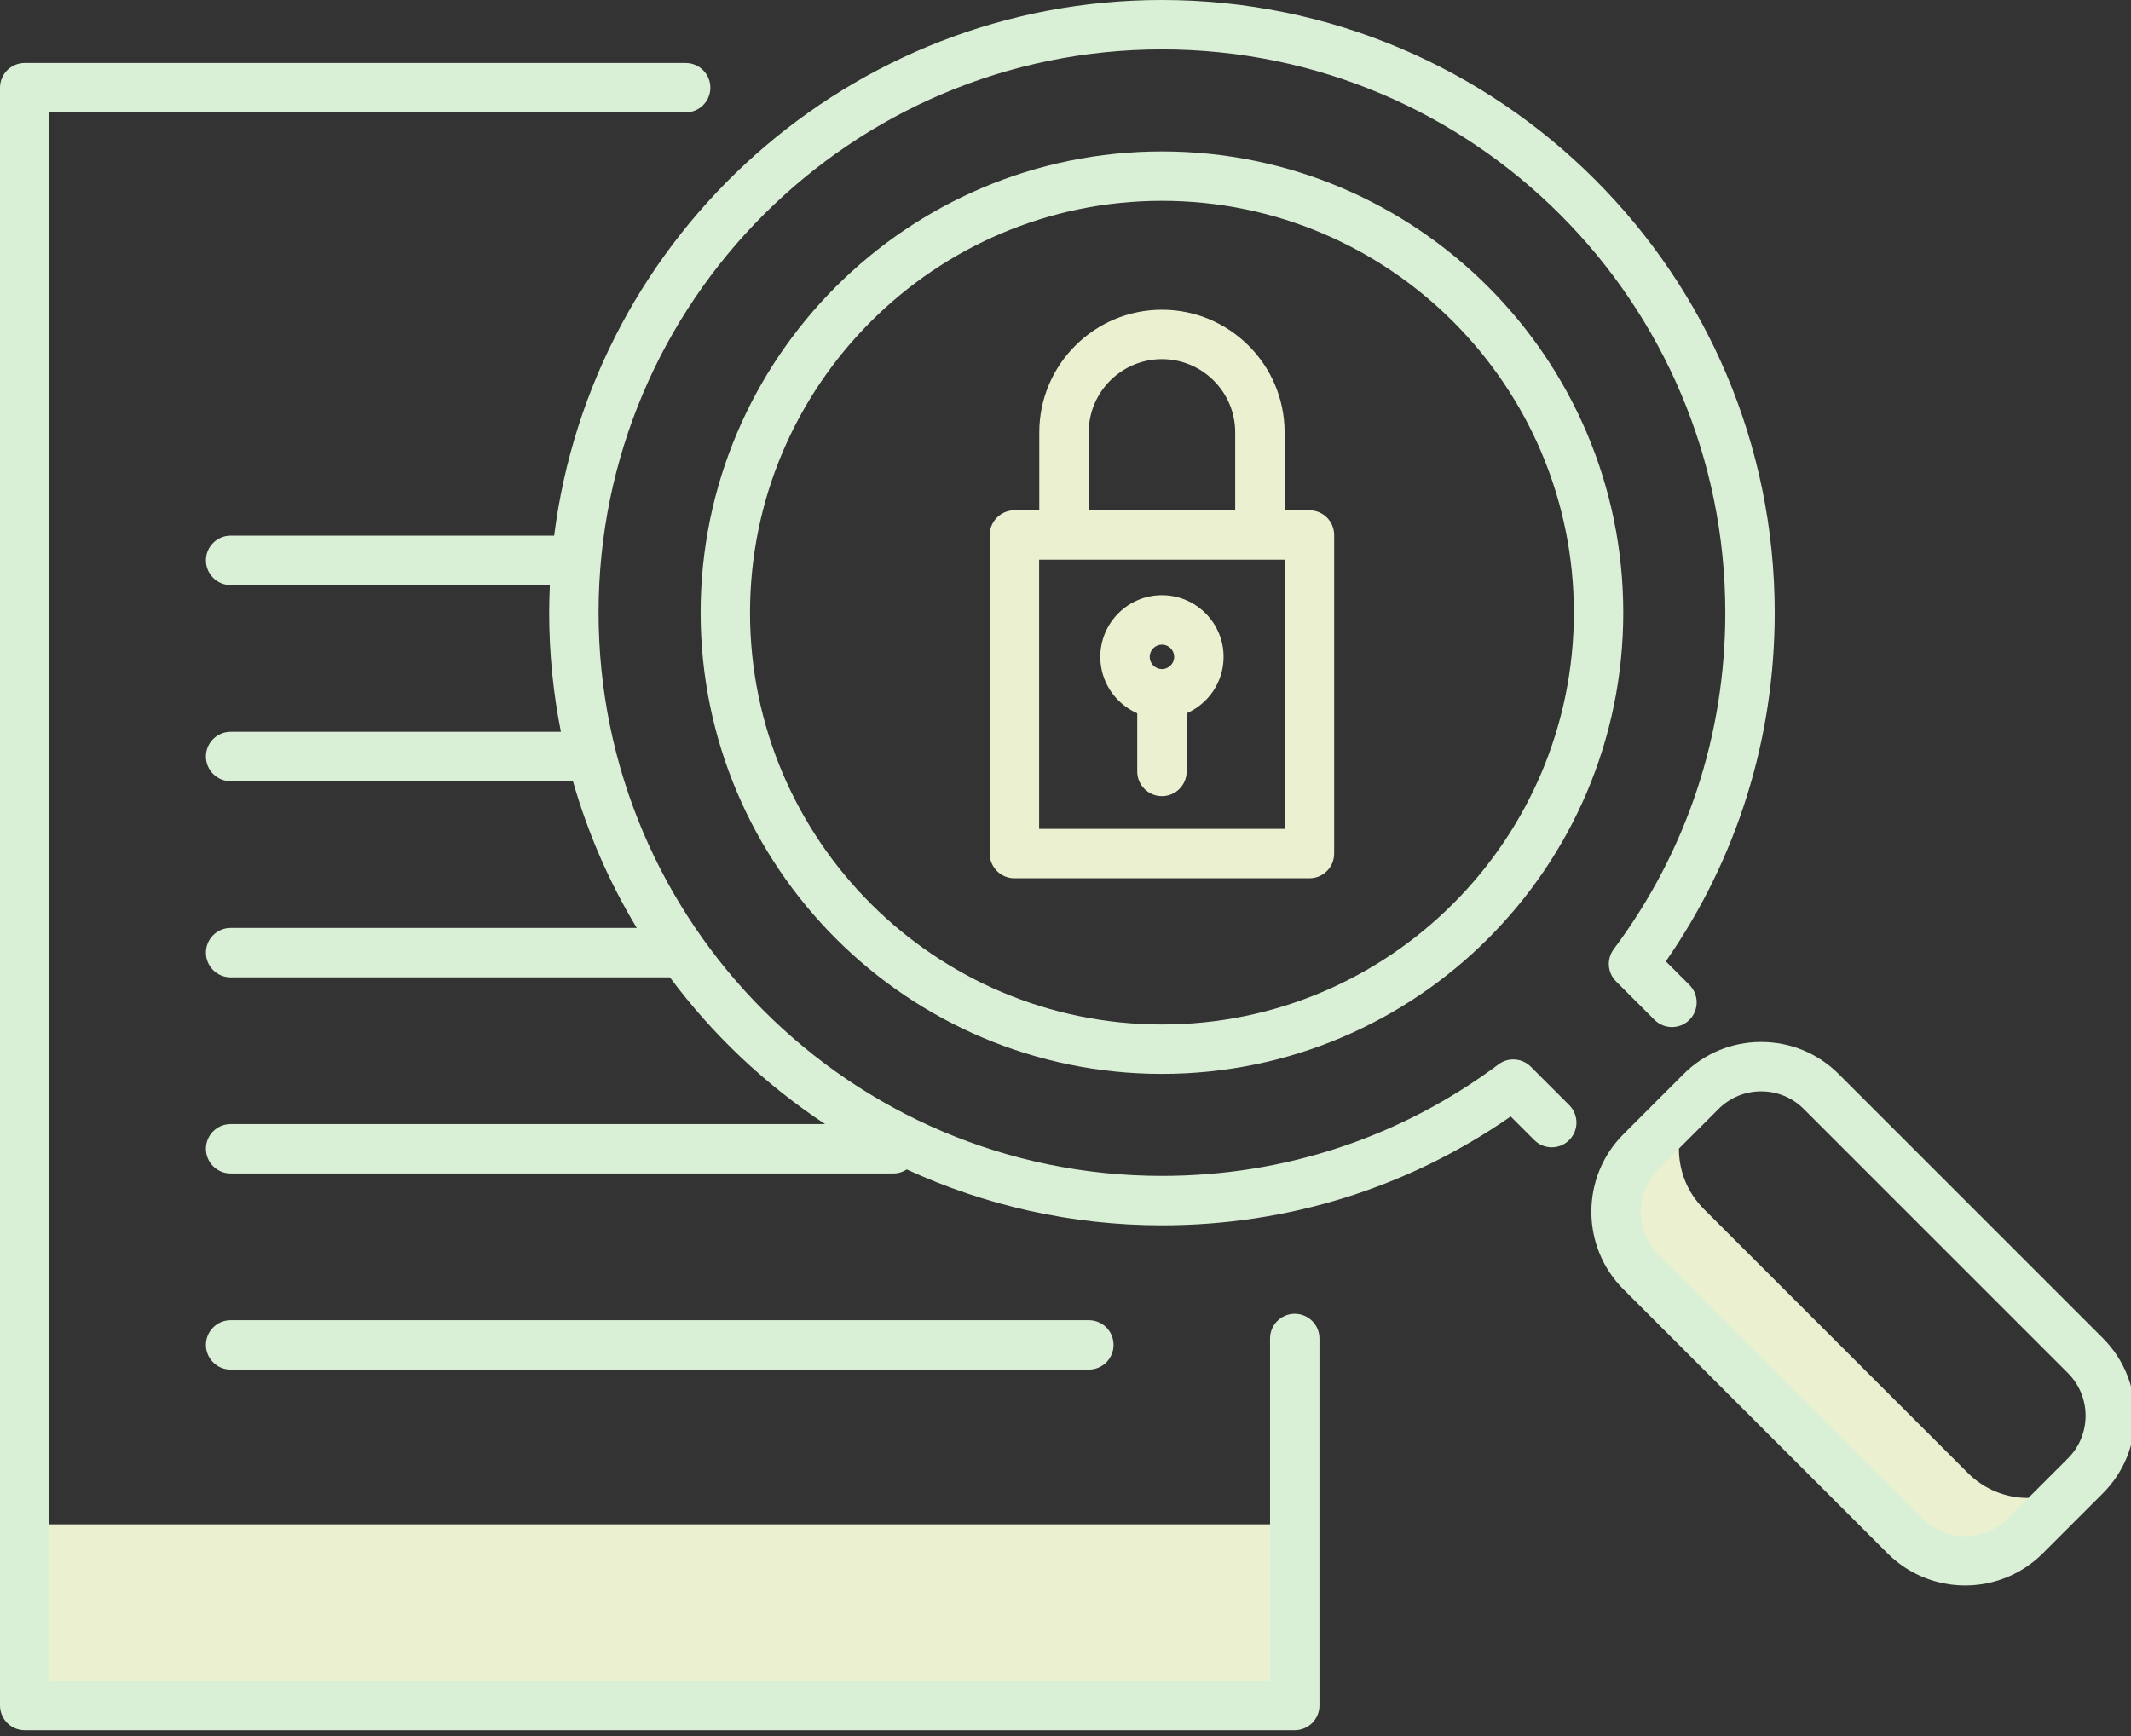 <svg width="254" height="207" viewBox="0 0 254 207" fill="none" xmlns="http://www.w3.org/2000/svg">
<rect x="0" y="0" width="254" height="207" fill="#333333" stroke="none"/>
<path d="M2.945 181.728H154.328V203.321H2.945V181.728Z" fill="#EBF1D0"/>
<path d="M234.567 175.614L203.083 144.131C199.175 140.223 199.127 133.917 202.937 129.949C202.874 130.008 202.813 130.069 202.752 130.131L195.587 137.296C191.63 141.254 191.63 147.671 195.587 151.627L227.071 183.11C231.029 187.067 237.445 187.067 241.403 183.108L248.567 175.944C248.616 175.895 248.664 175.846 248.711 175.795C244.742 179.57 238.463 179.51 234.567 175.614Z" fill="#EBF1D0"/>
<path d="M154.326 156.622C152.699 156.622 151.381 157.94 151.381 159.566V200.377H5.889V13.397H81.728C83.355 13.397 84.672 12.079 84.672 10.453C84.672 8.826 83.355 7.508 81.728 7.508H2.945C1.318 7.508 0 8.826 0 10.453V203.322C0 204.949 1.318 206.266 2.945 206.266H154.326C155.952 206.266 157.27 204.949 157.27 203.322V159.566C157.27 157.94 155.952 156.622 154.326 156.622Z" fill="#DAF0D6"/>
<path d="M129.784 163.276C131.41 163.276 132.728 161.959 132.728 160.332C132.728 158.705 131.41 157.387 129.784 157.387H27.488C25.861 157.387 24.543 158.705 24.543 160.332C24.543 161.959 25.861 163.276 27.488 163.276H129.784Z" fill="#DAF0D6"/>
<path d="M250.647 159.53L219.165 128.047C216.694 125.577 213.41 124.217 209.916 124.217C206.422 124.217 203.138 125.577 200.668 128.048L193.504 135.213C188.405 140.312 188.405 148.609 193.504 153.708L224.988 185.191C227.538 187.741 230.886 189.015 234.236 189.015C237.584 189.015 240.935 187.739 243.484 185.19L250.649 178.025C255.747 172.925 255.746 164.629 250.647 159.53ZM246.485 173.861L239.32 181.026C236.516 183.829 231.957 183.829 229.152 181.026L197.668 149.544C194.866 146.741 194.866 142.181 197.668 139.378L204.833 132.213C206.191 130.855 207.997 130.107 209.916 130.107C211.836 130.107 213.642 130.855 215 132.213L246.483 163.696C249.287 166.497 249.287 171.058 246.485 173.861Z" fill="#DAF0D6"/>
<path d="M138.496 18.051C108.175 18.051 83.51 42.718 83.51 73.038C83.51 103.358 108.177 128.025 138.496 128.025C168.815 128.025 193.483 103.358 193.483 73.038C193.482 42.718 168.815 18.051 138.496 18.051ZM138.496 122.135C111.424 122.135 89.399 100.11 89.399 73.037C89.399 45.965 111.424 23.939 138.496 23.939C165.568 23.939 187.594 45.964 187.594 73.037C187.593 100.11 165.568 122.135 138.496 122.135Z" fill="#DAF0D6"/>
<path d="M182.457 127.165C181.423 126.131 179.787 126.011 178.614 126.887C166.958 135.587 153.084 140.185 138.495 140.185C101.469 140.185 71.346 110.063 71.346 73.037C71.346 36.01 101.468 5.888 138.495 5.888C175.521 5.888 205.644 36.01 205.644 73.037C205.644 87.625 201.046 101.498 192.345 113.157C191.471 114.329 191.589 115.965 192.623 117L197.204 121.581C198.354 122.732 200.218 122.731 201.367 121.583C202.518 120.433 202.518 118.569 201.367 117.418L198.557 114.607C207.055 102.367 211.533 88.049 211.533 73.038C211.533 32.765 178.769 0 138.495 0C101.332 0 70.586 27.906 66.054 63.859H27.488C25.861 63.859 24.543 65.177 24.543 66.804C24.543 68.431 25.861 69.749 27.488 69.749H65.541C65.493 70.84 65.458 71.934 65.458 73.038C65.458 77.898 65.945 82.645 66.856 87.243H27.488C25.861 87.243 24.543 88.561 24.543 90.187C24.543 91.814 25.861 93.132 27.488 93.132H68.29C70.069 99.336 72.634 105.211 75.898 110.624H27.488C25.861 110.624 24.543 111.942 24.543 113.569C24.543 115.195 25.861 116.513 27.488 116.513H79.847C84.94 123.366 91.208 129.29 98.344 134.006H27.488C25.861 134.006 24.543 135.324 24.543 136.951C24.543 138.577 25.861 139.895 27.488 139.895H106.485C107.077 139.895 107.624 139.717 108.085 139.418C117.351 143.681 127.646 146.076 138.496 146.076C153.508 146.076 167.824 141.598 180.064 133.102L182.876 135.912C184.026 137.063 185.89 137.063 187.039 135.912C188.19 134.762 188.19 132.898 187.039 131.748L182.457 127.165Z" fill="#DAF0D6"/>
<path d="M138.496 70.96C134.445 70.96 131.148 74.257 131.148 78.308C131.148 81.313 132.962 83.898 135.551 85.035V91.97C135.551 93.596 136.869 94.914 138.496 94.914C140.122 94.914 141.44 93.596 141.44 91.97V85.035C144.029 83.897 145.843 81.312 145.843 78.308C145.843 74.257 142.546 70.96 138.496 70.96ZM138.496 76.849C139.3 76.849 139.954 77.504 139.954 78.308C139.954 79.113 139.299 79.766 138.496 79.766C137.691 79.766 137.037 79.111 137.037 78.308C137.036 77.504 137.691 76.849 138.496 76.849Z" fill="#EBF1D0"/>
<path d="M156.078 60.837H153.115V51.544C153.115 43.483 146.556 36.925 138.496 36.925C130.435 36.925 123.877 43.483 123.877 51.544V60.837H120.913C119.287 60.837 117.969 62.155 117.969 63.781V101.76C117.969 103.386 119.287 104.704 120.913 104.704H156.078C157.704 104.704 159.022 103.386 159.022 101.76V63.781C159.022 62.155 157.704 60.837 156.078 60.837ZM129.767 51.544C129.767 46.73 133.683 42.814 138.497 42.814C143.31 42.814 147.227 46.73 147.227 51.544V60.837H129.767V51.544ZM153.133 98.815H123.858V66.726H153.133V98.815Z" fill="#EBF1D0"/>
</svg>

